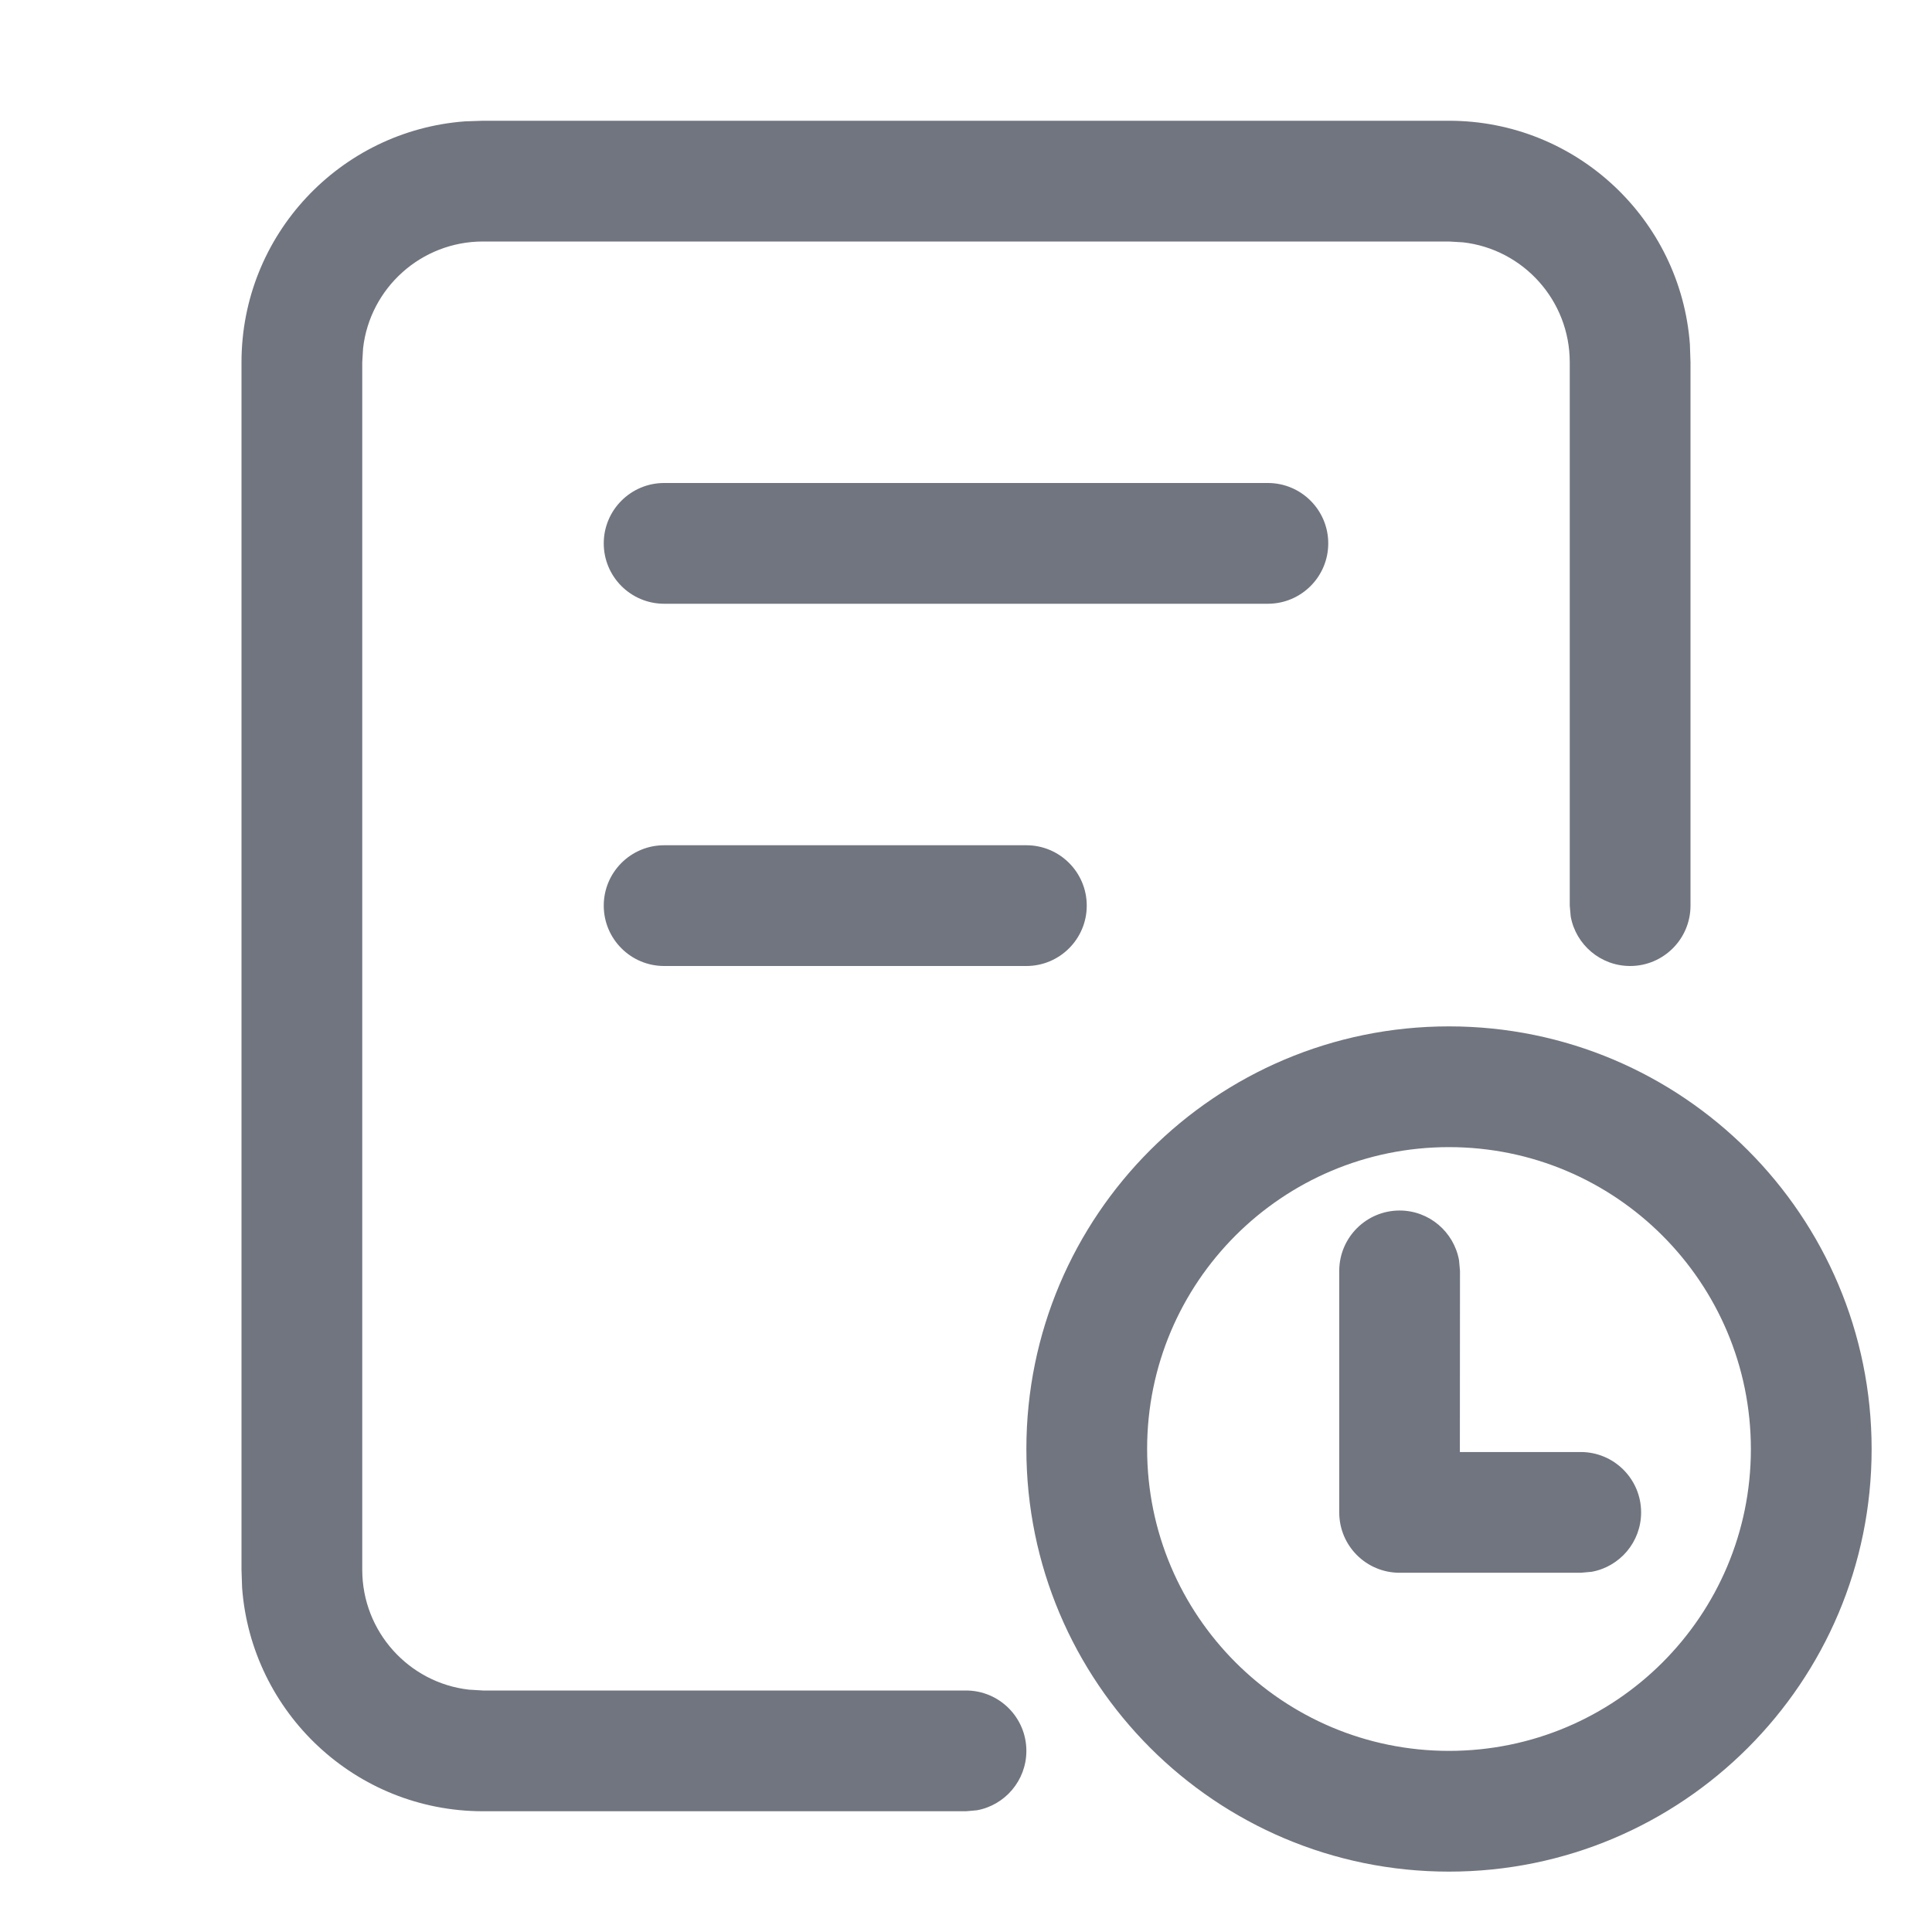 <?xml version="1.0" encoding="UTF-8"?>
<svg width="16px" height="16px" viewBox="0 0 16 16" version="1.1" xmlns="http://www.w3.org/2000/svg" xmlns:xlink="http://www.w3.org/1999/xlink">
    <title>project</title>
    <g id="project" stroke="none" stroke-width="1" fill="none" fill-rule="evenodd">
        <path d="M12,8.5 C13.933,8.5 15.5,10.068 15.5,12.001 C15.5,13.933 13.933,15.5 12,15.5 C10.067,15.5 8.5,13.932 8.5,11.999 C8.5,10.067 10.067,8.5 12,8.5 Z M12,1 C13.054,1 13.918,1.816 13.995,2.851 L14,3 L14,7.5 C14,7.776 13.776,8 13.5,8 C13.255,8 13.05,7.823 13.008,7.59 L13,7.5 L13,3 C13,2.487 12.614,2.064 12.117,2.007 L12,2 L4,2 C3.487,2 3.064,2.386 3.007,2.883 L3,3 L3,13 C3,13.513 3.386,13.936 3.883,13.993 L4,14 L8,14 C8.276,14 8.5,14.224 8.5,14.5 C8.5,14.745 8.323,14.95 8.09,14.992 L8,15 L4,15 C2.946,15 2.082,14.184 2.005,13.149 L2,13 L2,3 C2,1.946 2.816,1.082 3.851,1.005 L4,1 L12,1 Z M12,9.5 C10.619,9.5 9.5,10.619 9.5,11.999 C9.5,13.38 10.62,14.5 12,14.5 C13.381,14.5 14.5,13.381 14.5,12.001 C14.5,10.62 13.38,9.5 12,9.5 Z M11.591,10.025 C11.836,10.025 12.04,10.202 12.083,10.436 L12.091,10.525 L12.09,12.025 L13.091,12.025 C13.367,12.025 13.591,12.249 13.591,12.525 C13.591,12.771 13.414,12.975 13.181,13.017 L13.091,13.025 L11.591,13.025 C11.315,13.025 11.091,12.802 11.091,12.525 L11.091,10.525 C11.091,10.249 11.315,10.025 11.591,10.025 Z M8.5,7 C8.776,7 9,7.224 9,7.5 C9,7.776 8.776,8 8.5,8 L5.5,8 C5.224,8 5,7.776 5,7.5 C5,7.224 5.224,7 5.5,7 L8.5,7 Z M10.5,4 C10.776,4 11,4.224 11,4.5 C11,4.776 10.776,5 10.5,5 L5.5,5 C5.224,5 5,4.776 5,4.5 C5,4.224 5.224,4 5.5,4 L10.5,4 Z" id="形状结合" fill="#71757F" fill-rule="nonzero"></path>
    </g>
</svg>
